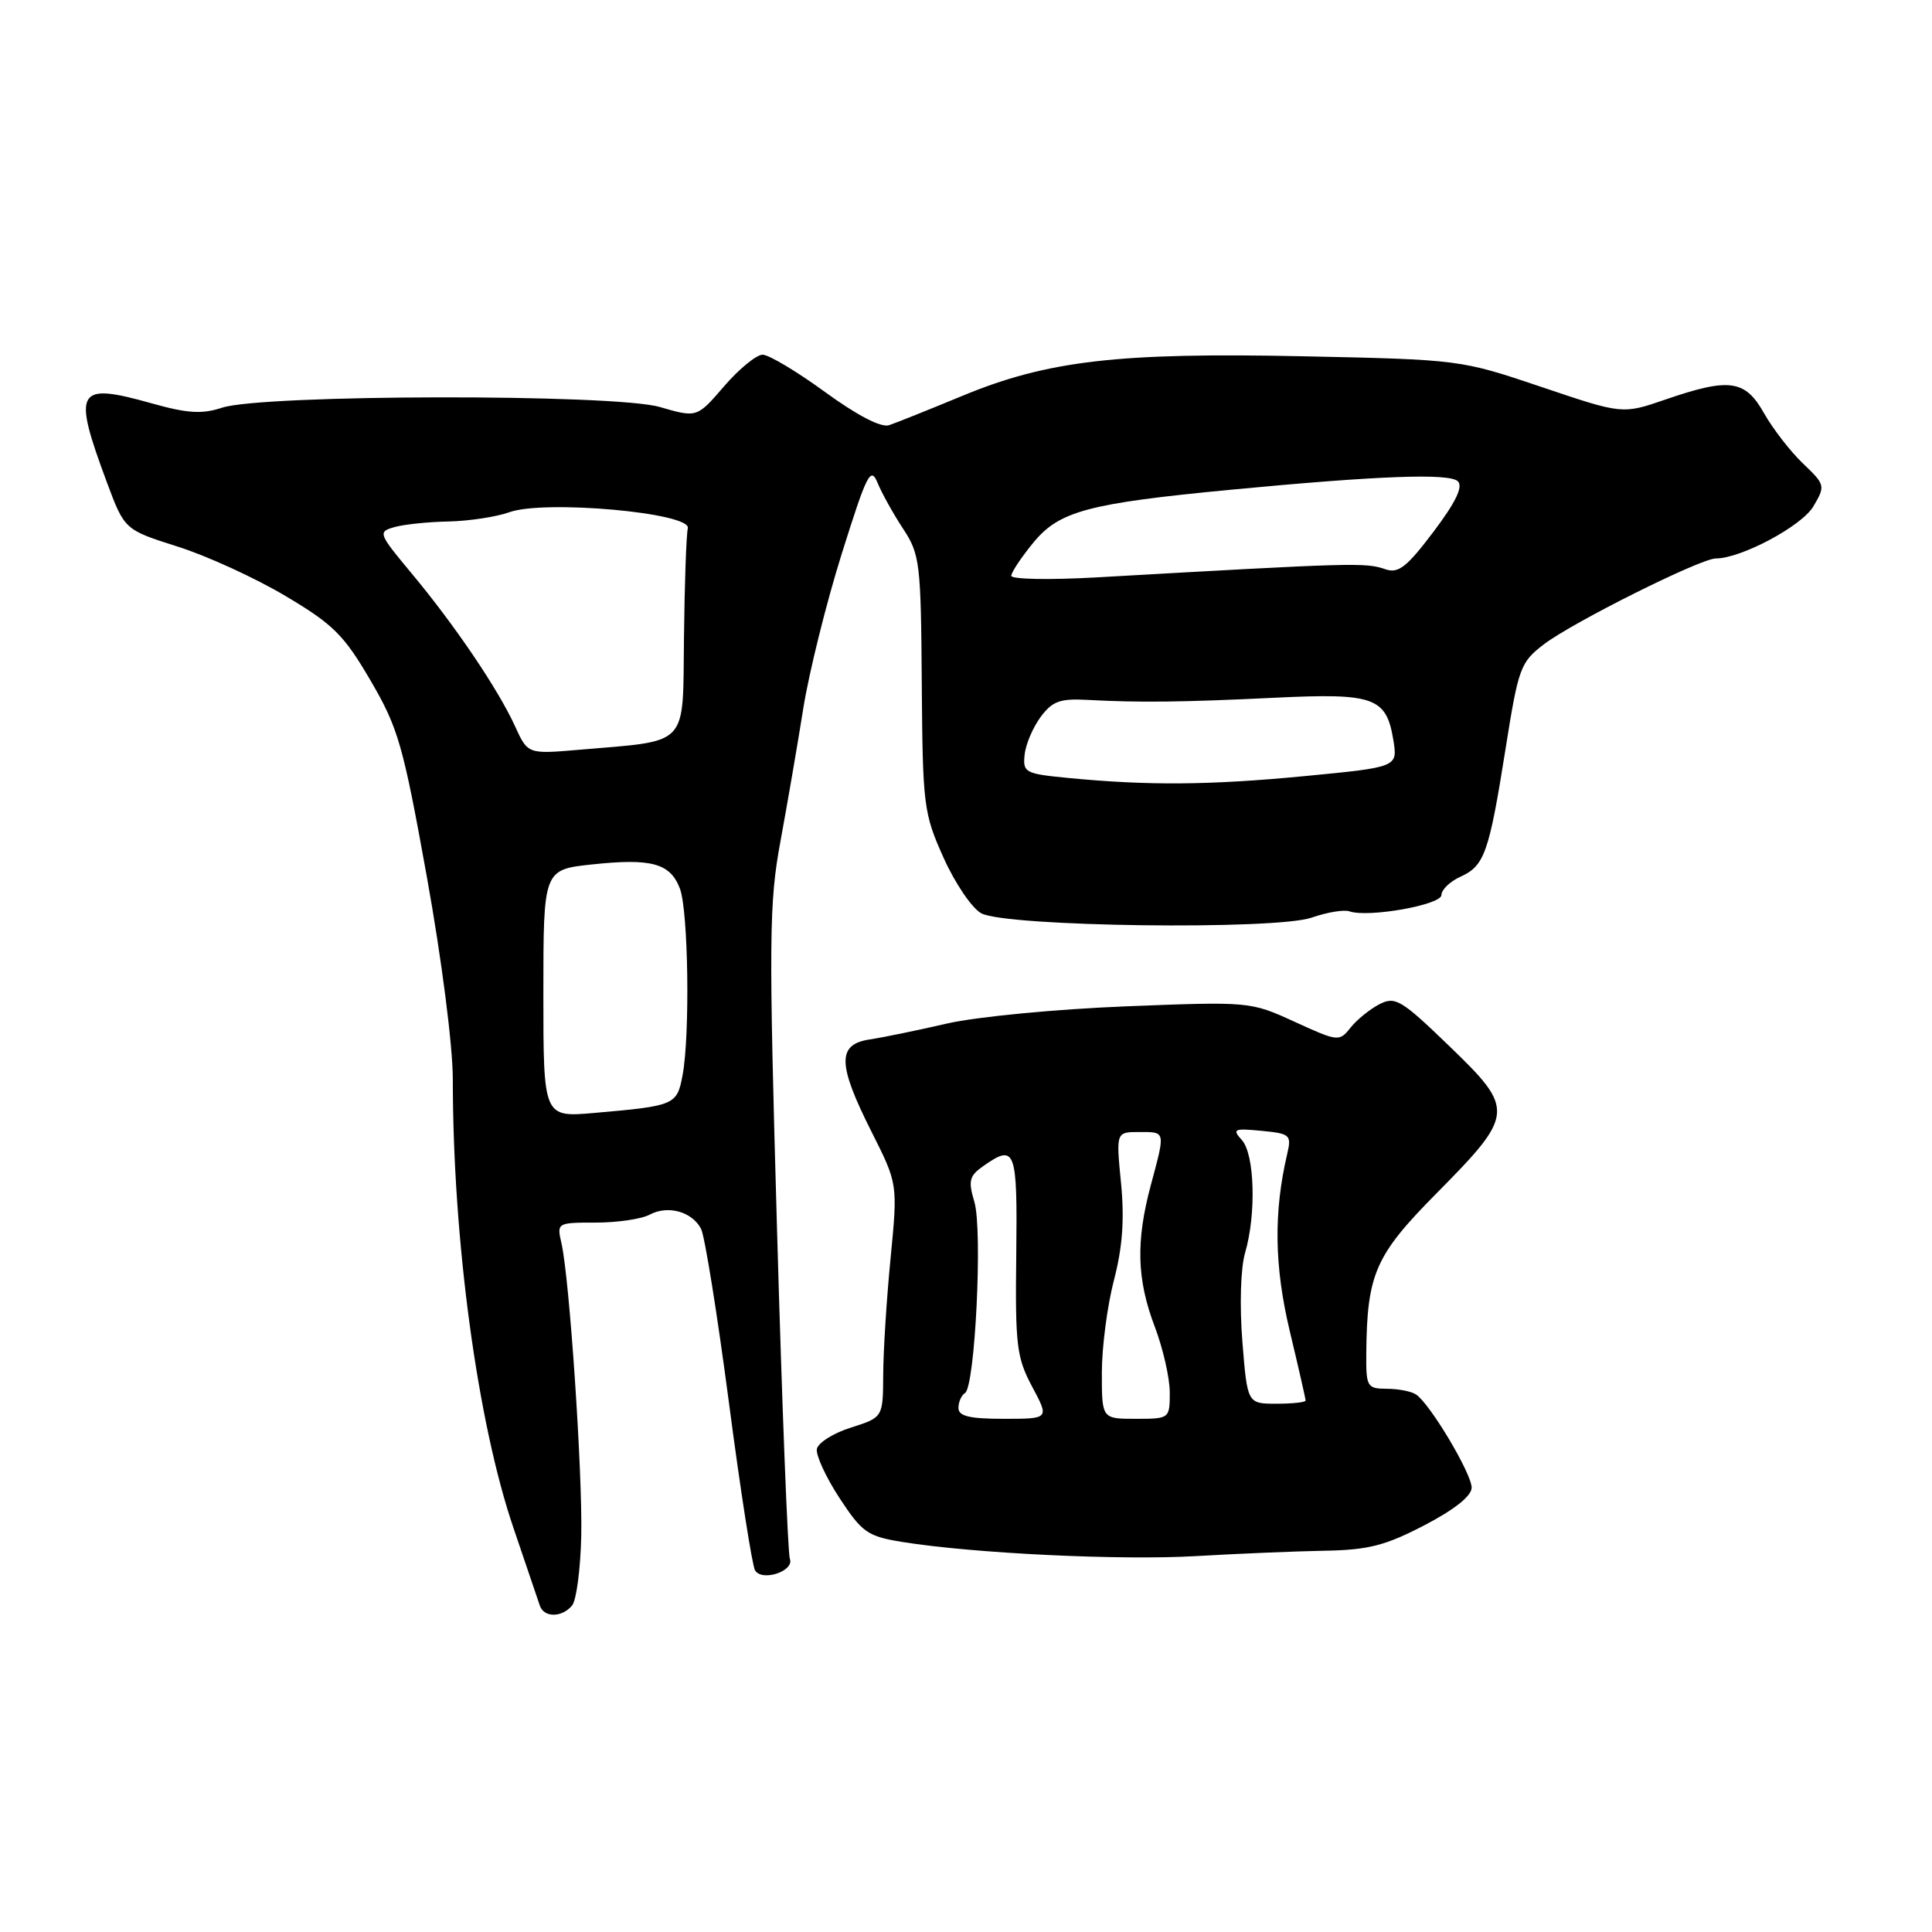 <?xml version="1.0" encoding="UTF-8" standalone="no"?>
<!DOCTYPE svg PUBLIC "-//W3C//DTD SVG 1.1//EN" "http://www.w3.org/Graphics/SVG/1.1/DTD/svg11.dtd" >
<svg xmlns="http://www.w3.org/2000/svg" xmlns:xlink="http://www.w3.org/1999/xlink" version="1.1" viewBox="0 0 256 256">
 <g >
 <path fill="currentColor"
d=" M 75.80 212.74 C 76.38 212.05 76.92 207.88 77.02 203.49 C 77.19 195.05 75.46 169.40 74.40 164.75 C 73.77 162.02 73.81 162.00 78.95 162.00 C 81.80 162.00 85.02 161.53 86.10 160.94 C 88.50 159.66 91.69 160.54 92.89 162.82 C 93.38 163.74 95.03 174.05 96.57 185.73 C 98.10 197.41 99.67 207.47 100.05 208.09 C 101.00 209.61 105.28 208.18 104.66 206.55 C 104.39 205.85 103.62 186.20 102.96 162.89 C 101.86 124.40 101.90 119.67 103.41 111.50 C 104.32 106.55 105.69 98.61 106.44 93.86 C 107.20 89.11 109.49 79.89 111.54 73.36 C 114.88 62.73 115.37 61.76 116.29 64.00 C 116.86 65.38 118.38 68.11 119.67 70.07 C 121.89 73.44 122.03 74.59 122.14 90.57 C 122.26 106.78 122.38 107.76 125.03 113.66 C 126.55 117.05 128.80 120.36 130.03 121.02 C 133.36 122.80 168.99 123.26 173.80 121.59 C 175.84 120.88 178.09 120.50 178.82 120.76 C 181.32 121.62 191.00 119.90 191.00 118.59 C 191.00 117.89 192.13 116.80 193.52 116.17 C 196.71 114.72 197.30 113.04 199.50 99.19 C 201.20 88.47 201.46 87.75 204.58 85.37 C 208.41 82.45 225.33 74.00 227.35 74.00 C 230.70 74.00 238.74 69.71 240.28 67.10 C 241.89 64.37 241.86 64.24 238.89 61.40 C 237.22 59.81 234.91 56.81 233.74 54.75 C 231.24 50.31 229.16 50.02 220.65 52.95 C 214.98 54.90 214.98 54.90 204.24 51.27 C 193.53 47.66 193.44 47.65 172.74 47.21 C 148.16 46.69 138.78 47.78 127.50 52.46 C 123.10 54.28 118.74 56.03 117.81 56.34 C 116.74 56.69 113.59 55.05 109.33 51.95 C 105.60 49.23 101.87 47.00 101.05 47.00 C 100.23 47.00 97.93 48.88 95.95 51.18 C 92.35 55.36 92.35 55.36 87.43 53.93 C 81.37 52.17 34.81 52.25 29.43 54.02 C 26.78 54.90 24.84 54.78 20.08 53.44 C 10.10 50.64 9.58 51.57 14.14 63.85 C 16.50 70.19 16.50 70.19 23.52 72.42 C 27.39 73.64 33.81 76.58 37.81 78.96 C 44.16 82.73 45.57 84.13 49.09 90.16 C 52.77 96.45 53.41 98.69 56.56 116.18 C 58.53 127.12 60.00 138.60 60.00 143.01 C 60.00 164.34 63.27 188.50 68.05 202.50 C 69.73 207.45 71.30 212.06 71.53 212.75 C 72.06 214.36 74.46 214.36 75.80 212.74 Z  M 175.50 205.48 C 181.31 205.38 183.56 204.80 188.75 202.10 C 192.74 200.02 195.00 198.22 195.00 197.12 C 195.00 195.25 189.46 185.96 187.62 184.77 C 187.01 184.36 185.26 184.02 183.75 184.02 C 181.13 184.00 181.00 183.77 181.04 179.25 C 181.14 168.80 182.23 166.32 190.33 158.14 C 200.71 147.64 200.76 147.03 192.09 138.66 C 185.68 132.47 184.88 131.99 182.79 133.06 C 181.53 133.71 179.81 135.10 178.96 136.16 C 177.46 138.05 177.31 138.03 171.54 135.39 C 165.68 132.71 165.61 132.70 149.08 133.35 C 139.88 133.72 129.39 134.73 125.50 135.62 C 121.65 136.51 117.04 137.46 115.25 137.73 C 110.91 138.38 110.96 140.99 115.48 149.96 C 118.96 156.87 118.96 156.87 118.01 166.69 C 117.48 172.08 117.04 179.04 117.03 182.16 C 117.00 187.81 117.00 187.81 112.76 189.16 C 110.43 189.89 108.39 191.18 108.24 192.00 C 108.09 192.82 109.44 195.75 111.24 198.50 C 114.23 203.06 114.96 203.57 119.51 204.31 C 128.88 205.83 148.49 206.78 158.50 206.19 C 164.00 205.87 171.65 205.55 175.50 205.48 Z  M 72.00 131.64 C 72.00 115.23 72.00 115.23 78.47 114.54 C 86.33 113.70 88.81 114.38 90.09 117.74 C 91.21 120.68 91.44 137.11 90.45 142.44 C 89.70 146.43 89.47 146.53 78.75 147.47 C 72.00 148.06 72.00 148.06 72.00 131.64 Z  M 141.50 103.08 C 135.83 102.53 135.51 102.36 135.77 100.00 C 135.91 98.62 136.87 96.38 137.89 95.00 C 139.44 92.91 140.46 92.54 144.12 92.74 C 150.97 93.11 156.59 93.05 169.00 92.45 C 182.10 91.82 183.70 92.40 184.63 98.08 C 185.20 101.65 185.20 101.65 172.85 102.84 C 160.23 104.05 152.13 104.11 141.50 103.08 Z  M 68.24 96.22 C 66.02 91.35 60.28 82.86 54.56 76.00 C 50.13 70.68 50.05 70.48 52.24 69.85 C 53.48 69.49 56.72 69.15 59.43 69.10 C 62.14 69.04 65.76 68.49 67.47 67.88 C 72.12 66.19 91.64 67.95 91.14 70.00 C 90.94 70.83 90.71 77.33 90.63 84.46 C 90.45 99.17 91.48 98.08 76.72 99.35 C 69.93 99.93 69.93 99.93 68.24 96.22 Z  M 134.00 76.30 C 134.00 75.84 135.33 73.84 136.95 71.87 C 140.37 67.72 144.21 66.70 163.00 64.90 C 182.62 63.03 192.07 62.67 193.18 63.78 C 193.89 64.49 192.87 66.59 189.93 70.48 C 186.40 75.15 185.29 76.02 183.58 75.43 C 180.92 74.52 179.66 74.55 145.25 76.51 C 139.06 76.86 134.00 76.76 134.00 76.30 Z  M 127.00 186.56 C 127.00 185.77 127.39 184.88 127.87 184.58 C 129.20 183.76 130.22 162.98 129.11 159.26 C 128.27 156.45 128.44 155.81 130.29 154.51 C 134.56 151.52 134.82 152.23 134.66 166.25 C 134.51 178.28 134.71 179.89 136.77 183.75 C 139.04 188.00 139.04 188.00 133.02 188.00 C 128.45 188.00 127.00 187.65 127.00 186.56 Z  M 146.00 181.89 C 146.00 178.54 146.72 173.02 147.60 169.64 C 148.74 165.27 149.01 161.56 148.54 156.75 C 147.88 150.00 147.88 150.00 150.94 150.00 C 154.48 150.00 154.43 149.80 152.50 157.00 C 150.49 164.47 150.63 169.52 153.00 175.76 C 154.10 178.65 155.00 182.59 155.00 184.51 C 155.00 187.98 154.97 188.00 150.50 188.00 C 146.00 188.00 146.00 188.00 146.00 181.89 Z  M 164.62 177.75 C 164.24 172.98 164.39 168.03 164.98 166.01 C 166.48 160.88 166.25 152.93 164.55 151.06 C 163.24 149.61 163.49 149.49 167.15 149.84 C 170.94 150.20 171.15 150.39 170.57 152.86 C 168.75 160.62 168.85 167.76 170.89 176.33 C 172.05 181.18 173.00 185.35 173.00 185.58 C 173.00 185.81 171.26 186.00 169.14 186.00 C 165.28 186.00 165.28 186.00 164.62 177.75 Z "/>
</g>
</svg>